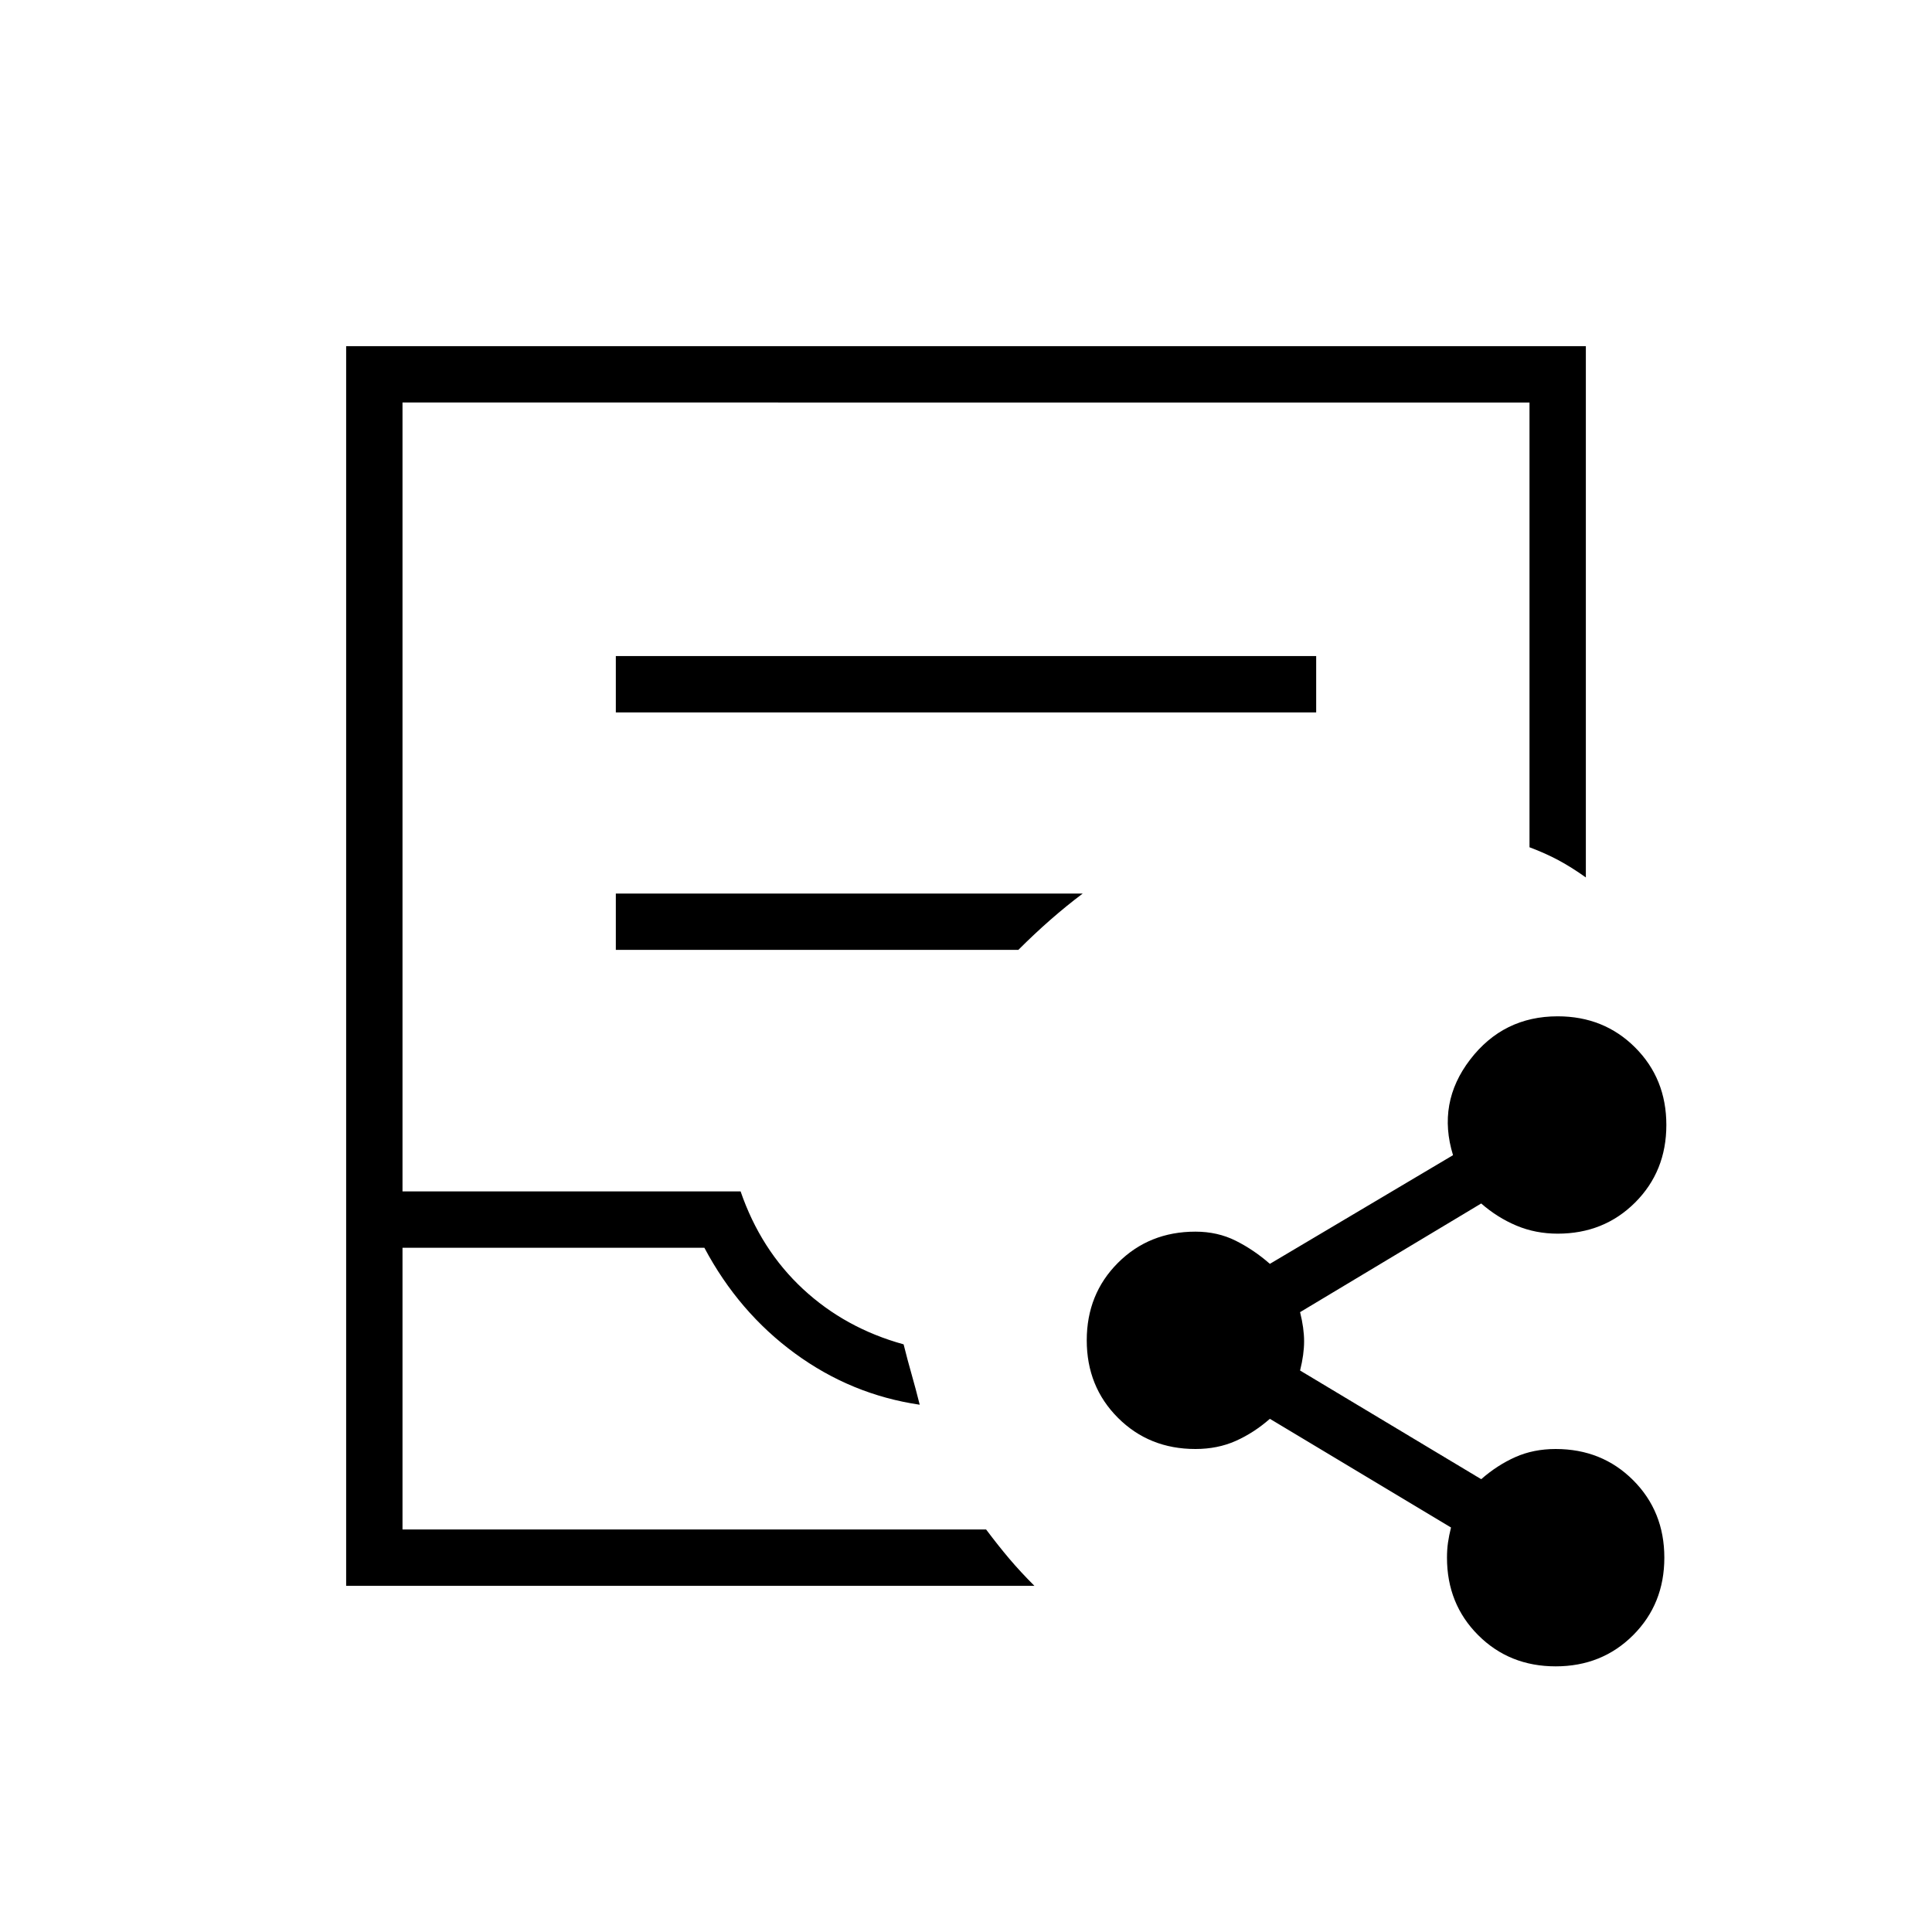 <svg xmlns="http://www.w3.org/2000/svg" height="24" viewBox="0 -960 960 960" width="24"><path d="M172-172v-616h616v264q-7-5-13.5-8.5T760-539v-221H200v392h168q10 29 31 48.5t50 27.5q2 8 4 15t4 15q-34-5-62-25.5T350-340H200v140h290q6 8 11.5 14.5T514-172H172Zm28-28h290-290Zm106-406h348v-28H306v28Zm0 118h200q8-8 16-15t16-13H306v28Zm467 356q-23 0-38.5-15.5T719-186q0-4 .5-7.5t1.5-7.5l-90-54q-8 7-17 11t-20 4q-23 0-38.5-15.5T540-294q0-23 15.5-38.5T594-348q11 0 20 4.5t17 11.5l91-54q-8-26 8.5-47.5T774-455q23 0 38.5 15.5T828-401q0 23-15.5 38.5T774-347q-11 0-20.5-4T736-362l-90 54q2 8 2 14.5t-2 14.5l90 54q8-7 17-11t20-4q23 0 38.5 15.5T827-186q0 23-15.5 38.5T773-132Z"/></svg>
